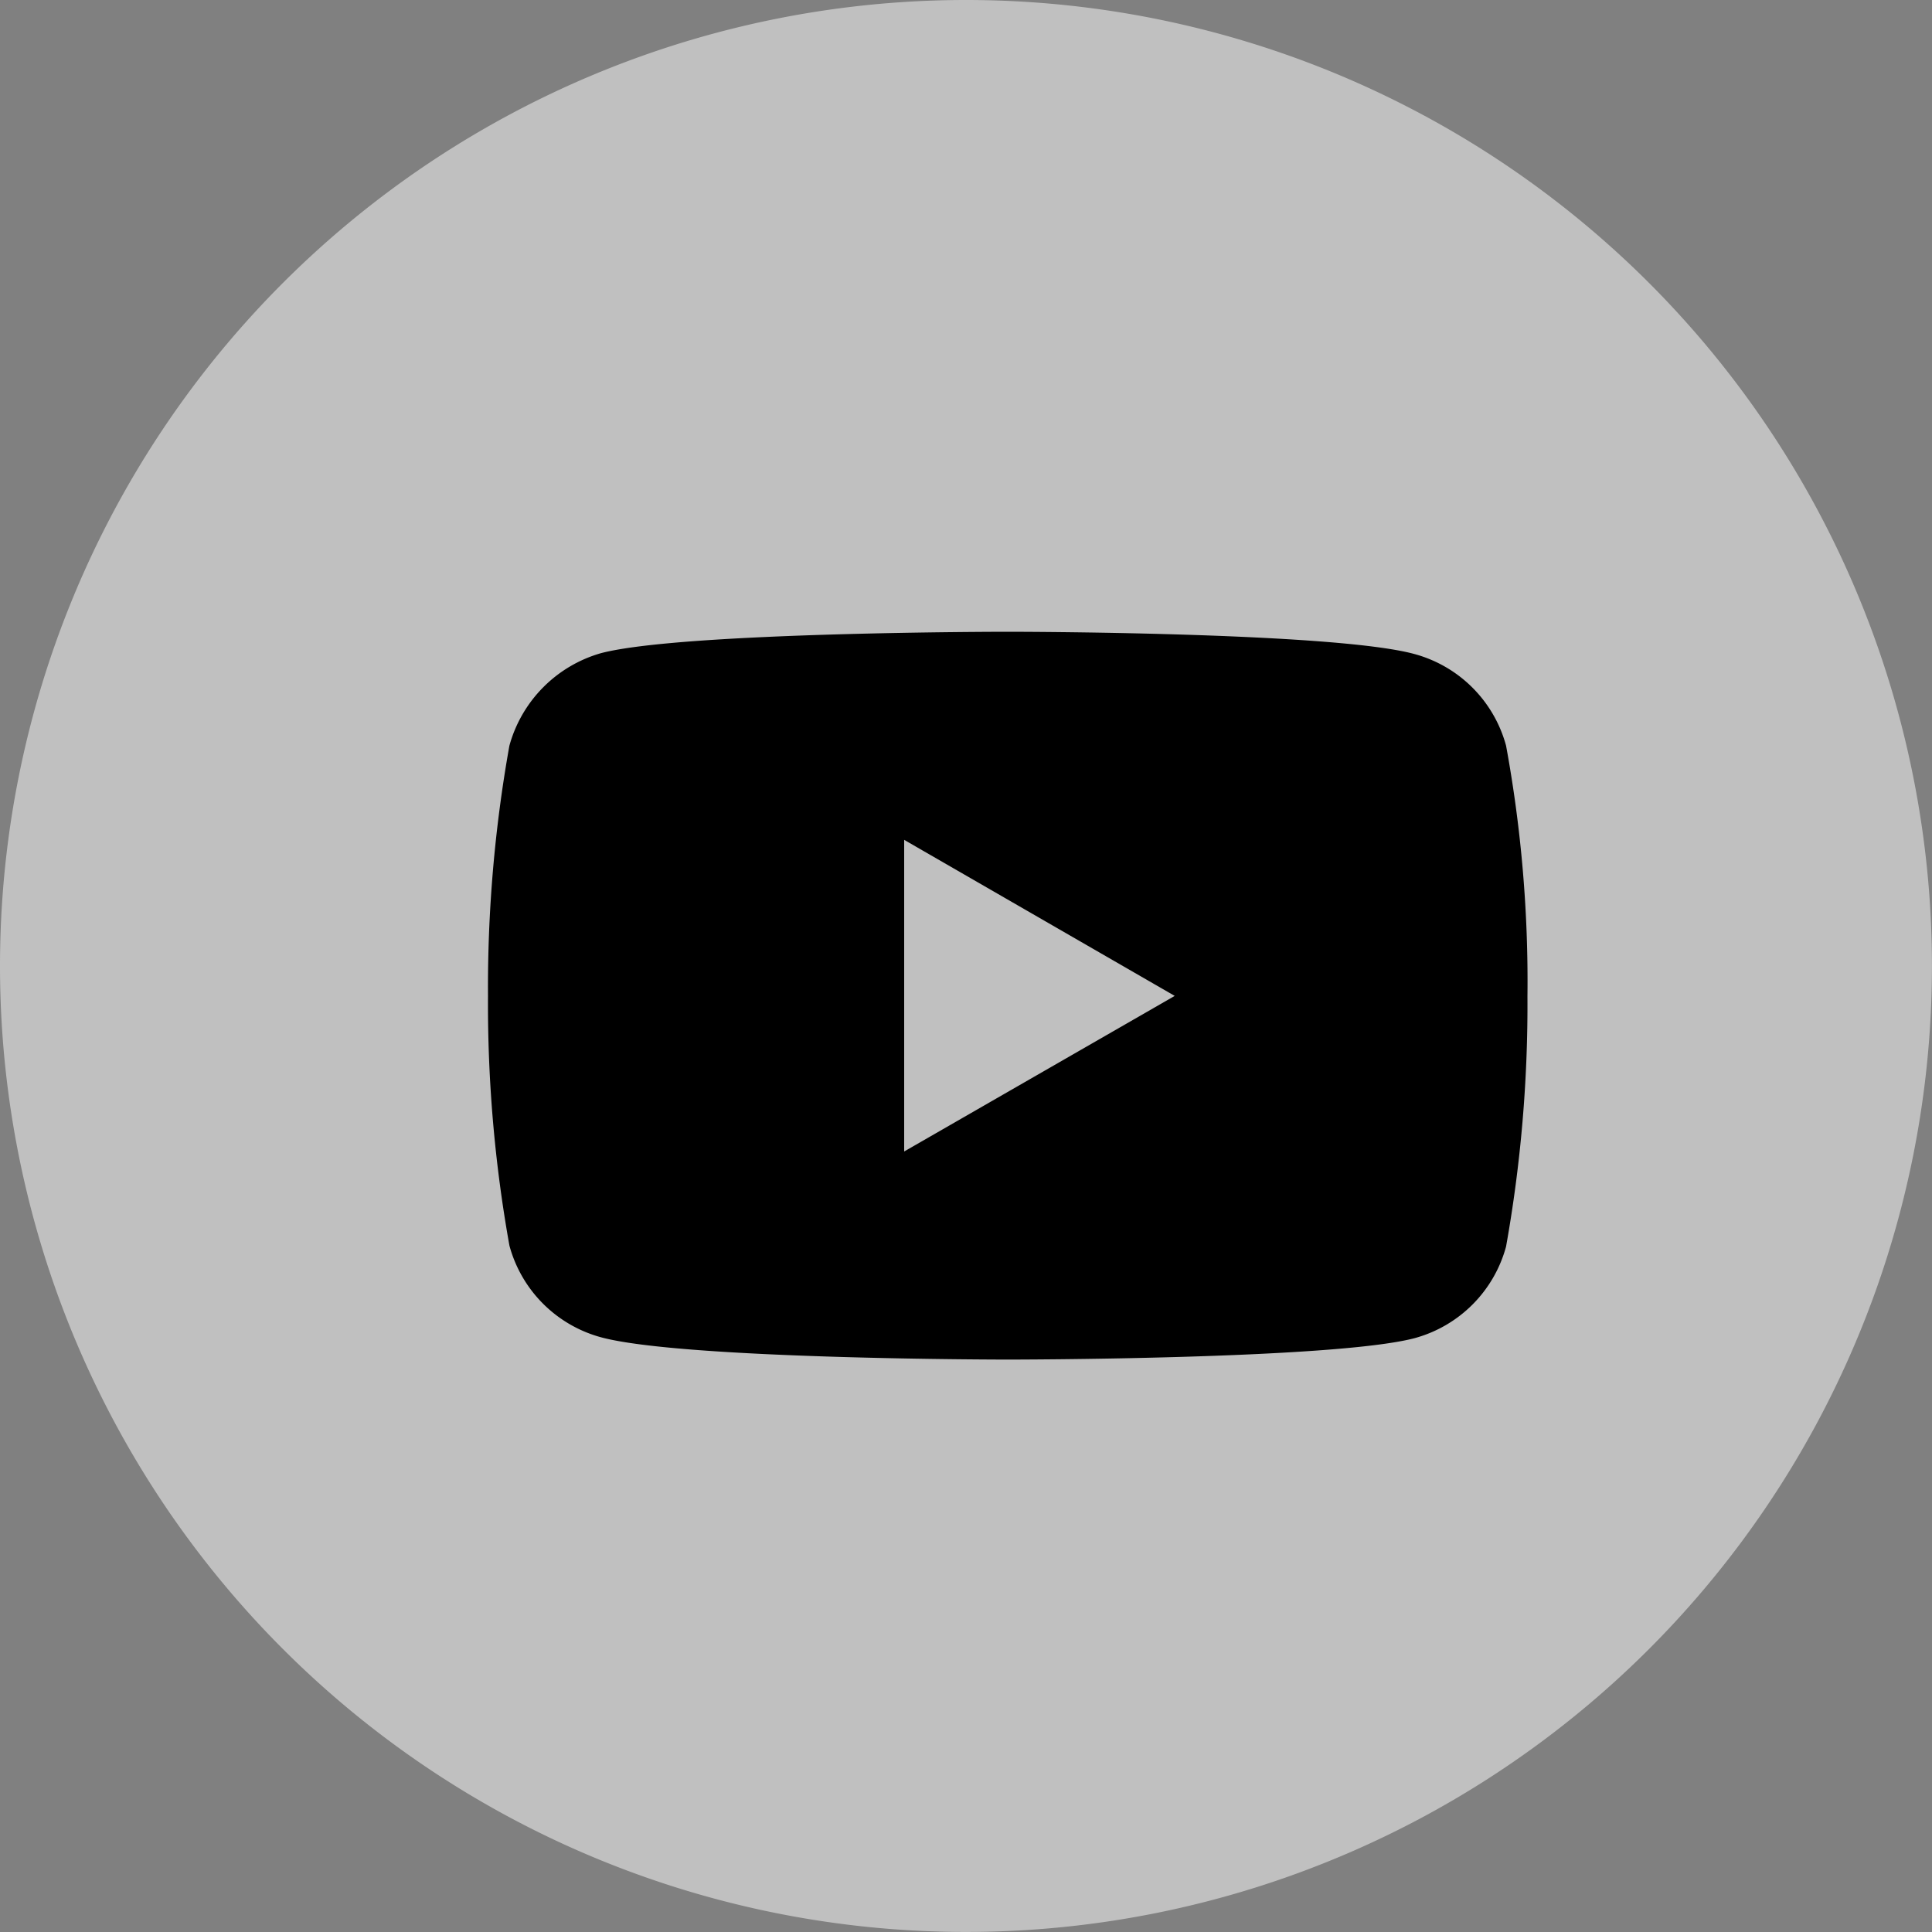 <svg xmlns="http://www.w3.org/2000/svg" width="37.575" height="37.575" viewBox="0 0 37.575 37.575"><rect x="0" y="0" width="37.575" height="37.575" fill="#808080" stroke="none"/><defs><style>.a{fill:#ebebeb;opacity:0.6;}</style></defs><g transform="translate(-1399.292 -3883.713)"><path class="a" d="M18.787,0A18.787,18.787,0,1,1,0,18.787,18.787,18.787,0,0,1,18.787,0Z" transform="translate(1399.292 3883.713)"/><path d="M19.8-3.867a2.533,2.533,0,0,0-1.782-1.782c-1.582-.433-7.91-.433-7.91-.433s-6.328,0-7.91.416a2.584,2.584,0,0,0-1.782,1.8A26.688,26.688,0,0,0,0,1,26.589,26.589,0,0,0,.417,5.858,2.533,2.533,0,0,0,2.2,7.64c1.6.433,7.91.433,7.91.433s6.328,0,7.91-.416A2.533,2.533,0,0,0,19.8,5.875a26.7,26.7,0,0,0,.416-4.863A25.333,25.333,0,0,0,19.8-3.867ZM8.094,4.026V-2.035L13.356,1Zm0,0" transform="translate(1408.783 3902.082)"/></g></svg>